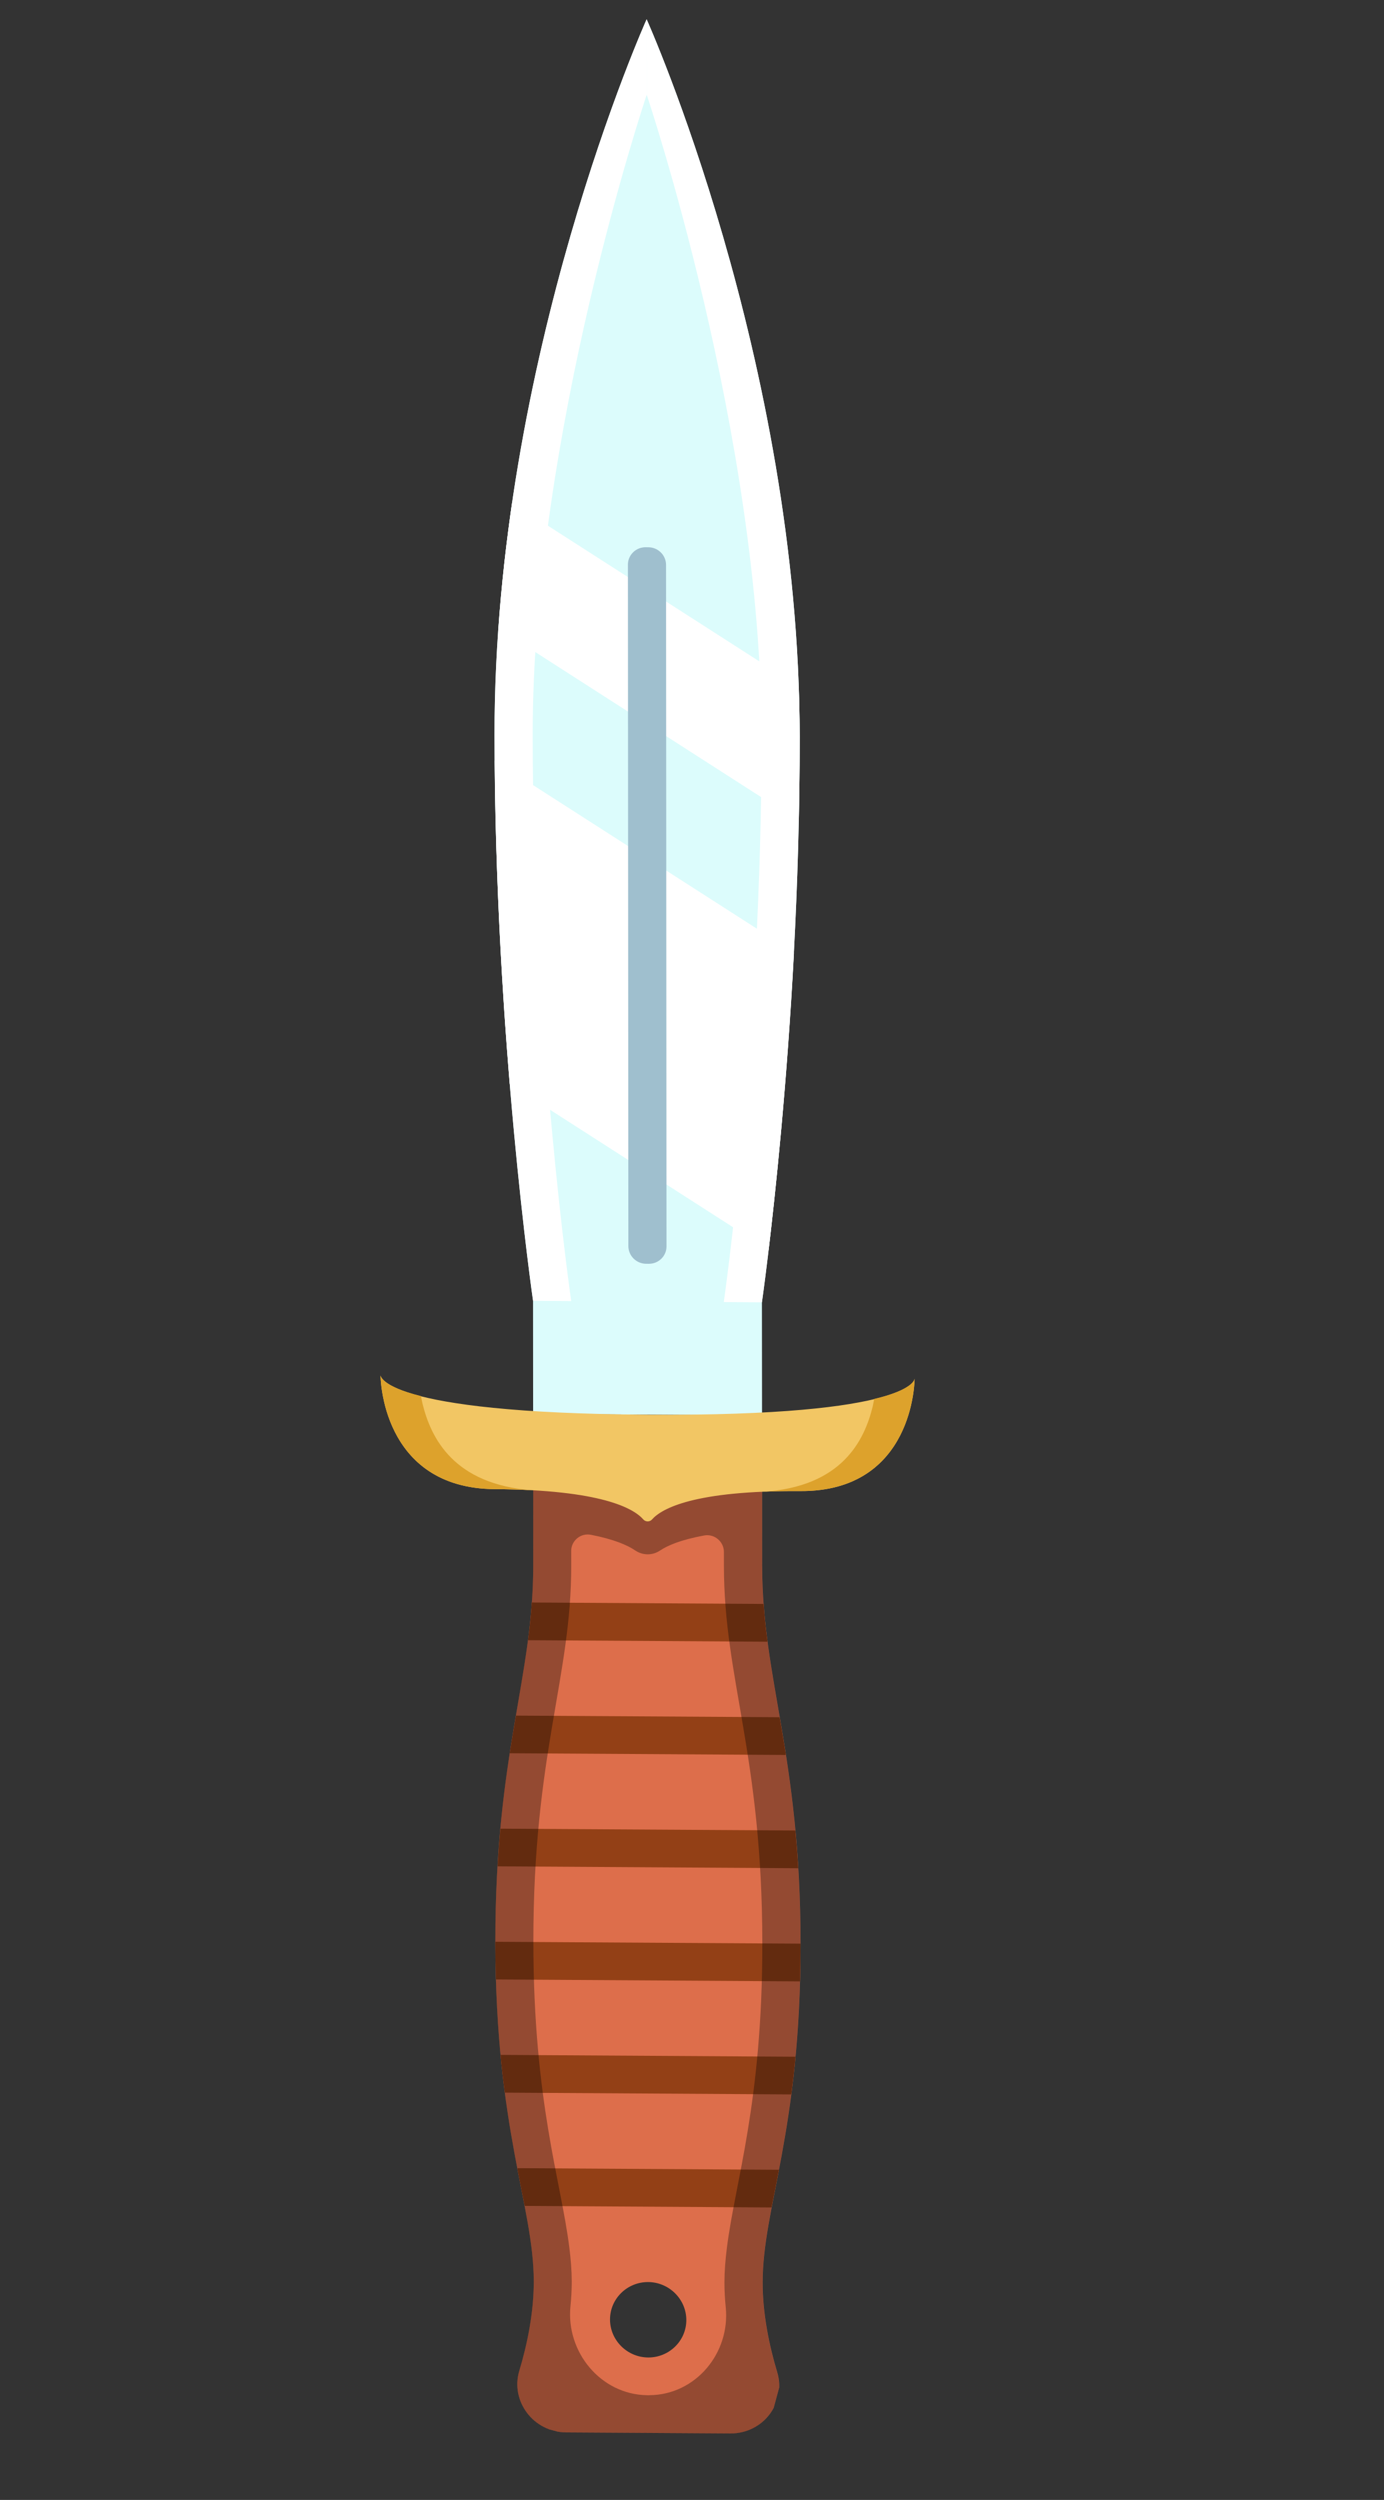 <svg width="72" height="130" viewBox="0 0 72 130" fill="none" xmlns="http://www.w3.org/2000/svg">
<rect x="0" y="0" width="72" height="130" fill="#333333" stroke="none"/>
<g clip-path="url(#clip0_9_1268)">
<path d="M39.644 73.602L39.638 67.719C39.638 67.719 41.614 54.003 41.603 38.314C41.591 18.702 33.64 1.004 33.64 1.004C33.64 1.004 25.713 18.604 25.726 38.215C25.736 53.904 27.73 67.644 27.73 67.644L27.735 73.526L39.644 73.602Z" fill="#DCFCFC"/>
<path d="M25.93 32.677L41.556 42.708C41.584 41.267 41.603 39.796 41.602 38.316C41.602 37.442 41.58 36.571 41.551 35.706L26.639 26.142C26.332 28.259 26.087 30.445 25.929 32.679L25.93 32.677Z" fill="white"/>
<path d="M25.737 39.55C25.782 45.767 26.123 51.623 26.514 56.362L39.986 65.005C40.36 61.869 40.953 56.274 41.306 49.532L25.74 39.55L25.737 39.55Z" fill="white"/>
<path d="M39.649 81.446C39.654 87.328 41.641 91.264 41.647 101.071C41.654 110.875 39.671 114.787 39.675 118.71C39.676 120.357 40.025 122.006 40.433 123.361C40.911 124.961 39.69 126.554 38.003 126.543L29.448 126.489C27.762 126.479 26.539 124.872 27.016 123.279C27.421 121.929 27.768 120.284 27.767 118.637C27.765 114.715 25.778 110.78 25.769 100.975C25.762 91.17 27.745 87.258 27.74 81.376C27.739 80.868 27.738 77.454 27.738 77.454L39.646 77.529C39.646 77.529 39.647 80.472 39.648 81.451L39.649 81.446ZM33.722 122.592C34.813 122.598 35.706 121.723 35.705 120.643C35.703 119.565 34.811 118.676 33.718 118.67C32.627 118.664 31.733 119.539 31.735 120.619C31.737 121.697 32.628 122.586 33.722 122.592Z" fill="#DD6E4B"/>
<path d="M27.465 85.293L39.93 85.371C39.839 84.724 39.772 84.075 39.731 83.408L27.665 83.332C27.626 84 27.558 84.646 27.468 85.291L27.465 85.293Z" fill="#934016"/>
<path d="M26.518 91.171L40.887 91.26C40.776 90.572 40.668 89.925 40.558 89.298L26.844 89.214C26.737 89.841 26.627 90.486 26.517 91.174L26.518 91.171Z" fill="#934016"/>
<path d="M25.887 97.052L41.527 97.15C41.486 96.463 41.435 95.816 41.376 95.189L26.035 95.093C25.976 95.719 25.928 96.368 25.889 97.055L25.887 97.052Z" fill="#934016"/>
<path d="M25.77 100.972C25.77 101.648 25.782 102.307 25.801 102.934L41.619 103.034C41.639 102.405 41.647 101.749 41.647 101.073L25.769 100.975L25.77 100.972Z" fill="#934016"/>
<path d="M26.04 106.857C26.1 107.554 26.18 108.201 26.261 108.82L41.167 108.912C41.246 108.294 41.325 107.649 41.384 106.953L26.043 106.857L26.04 106.857Z" fill="#934016"/>
<path d="M26.909 112.747C27.037 113.443 27.178 114.093 27.297 114.711L40.137 114.79C40.257 114.172 40.395 113.526 40.524 112.832L26.909 112.747Z" fill="#934016"/>
<path opacity="0.33" d="M27.765 118.634C27.763 114.712 25.776 110.776 25.767 100.971C25.76 91.167 27.743 87.255 27.738 81.373L27.734 77.5C27.734 77.45 27.733 75.49 27.733 75.49L39.641 75.566C39.641 75.566 39.641 77.528 39.642 77.576L39.646 81.448C39.651 87.33 41.638 91.266 41.644 101.072C41.651 110.877 39.668 114.789 39.672 118.711C39.673 120.358 40.021 122.008 40.43 123.363C40.718 124.345 40.382 125.323 39.678 125.928C39.241 126.318 38.655 126.55 38.002 126.546L29.448 126.492C28.792 126.487 28.206 126.248 27.77 125.853C27.064 125.24 26.728 124.259 27.013 123.278C27.418 121.928 27.765 120.283 27.764 118.636L27.765 118.634ZM33.779 124.553C36.194 124.54 37.997 122.355 37.755 119.978C37.712 119.554 37.687 119.125 37.687 118.695C37.688 118.107 37.737 117.509 37.814 116.902C38.239 113.464 39.664 109.381 39.659 101.057C39.652 91.252 37.665 87.317 37.66 81.432L37.659 80.697C37.659 80.164 37.163 79.748 36.633 79.847C35.447 80.065 34.74 80.356 34.324 80.639C33.935 80.892 33.441 80.889 33.053 80.63C32.635 80.344 31.927 80.043 30.742 79.811C30.21 79.706 29.717 80.114 29.716 80.65L29.718 81.385C29.723 87.267 27.741 91.179 27.747 100.983C27.753 109.308 29.184 113.405 29.615 116.852C29.693 117.459 29.743 118.059 29.745 118.648C29.744 119.078 29.721 119.507 29.677 119.931C29.439 122.303 31.246 124.514 33.66 124.554C33.68 124.554 33.697 124.556 33.716 124.556C33.736 124.555 33.753 124.555 33.773 124.557L33.779 124.553Z" fill="black"/>
<path d="M33.588 28.457L33.727 28.458C34.237 28.461 34.65 28.872 34.65 29.375L34.674 64.813C34.675 65.317 34.262 65.722 33.753 65.719L33.613 65.718C33.104 65.715 32.691 65.304 32.69 64.801L32.666 29.363C32.666 28.86 33.079 28.454 33.588 28.457Z" fill="#9FBFCE"/>
<path d="M33.644 4.927C33.644 4.927 39.611 22.615 39.619 38.303C39.63 53.993 37.654 67.709 37.654 67.709L39.638 67.722C39.638 67.722 41.614 54.005 41.602 38.316C41.591 18.702 33.64 1.004 33.64 1.004L33.641 4.926L33.644 4.927Z" fill="white"/>
<path d="M33.644 4.927C33.644 4.927 27.703 22.54 27.711 38.228C27.722 53.918 29.716 67.657 29.716 67.657L27.733 67.645C27.733 67.645 25.739 53.905 25.728 38.216C25.713 18.604 33.64 1.004 33.64 1.004L33.641 4.926L33.644 4.927Z" fill="white"/>
<path d="M33.69 73.566C19.799 73.48 19.796 71.517 19.796 71.517C19.796 71.517 19.801 77.4 25.753 77.438C31.282 77.474 32.96 78.433 33.47 79.016C33.587 79.148 33.799 79.149 33.914 79.019C34.423 78.445 36.101 77.504 41.63 77.539C47.583 77.575 47.581 71.694 47.581 71.694C47.581 71.694 47.582 73.653 33.69 73.568L33.69 73.566Z" fill="#F2C664"/>
<path d="M39.645 77.574C40.25 77.548 40.905 77.532 41.631 77.537C45.967 77.564 47.147 74.443 47.462 72.758C47.581 72.121 47.581 71.691 47.581 71.691C47.581 71.691 47.583 72.25 45.479 72.746C45.458 72.863 45.429 73 45.401 73.138C44.974 74.881 43.816 77.336 39.648 77.575L39.645 77.574Z" fill="#DDA22C"/>
<path d="M27.737 77.499C27.132 77.466 26.477 77.442 25.753 77.438C21.416 77.41 20.234 74.276 19.916 72.588C19.797 71.95 19.796 71.517 19.796 71.517C19.796 71.517 19.797 72.076 21.9 72.598C21.919 72.715 21.949 72.854 21.98 72.991C22.409 74.74 23.571 77.21 27.737 77.499Z" fill="#DDA22C"/>
</g>
<defs>
<clipPath id="clip0_9_1268">
<rect width="39.82" height="122.303" fill="white" transform="matrix(-0.965 -0.262 -0.262 0.965 71.209 11.183)"/>
</clipPath>
</defs>
</svg>
